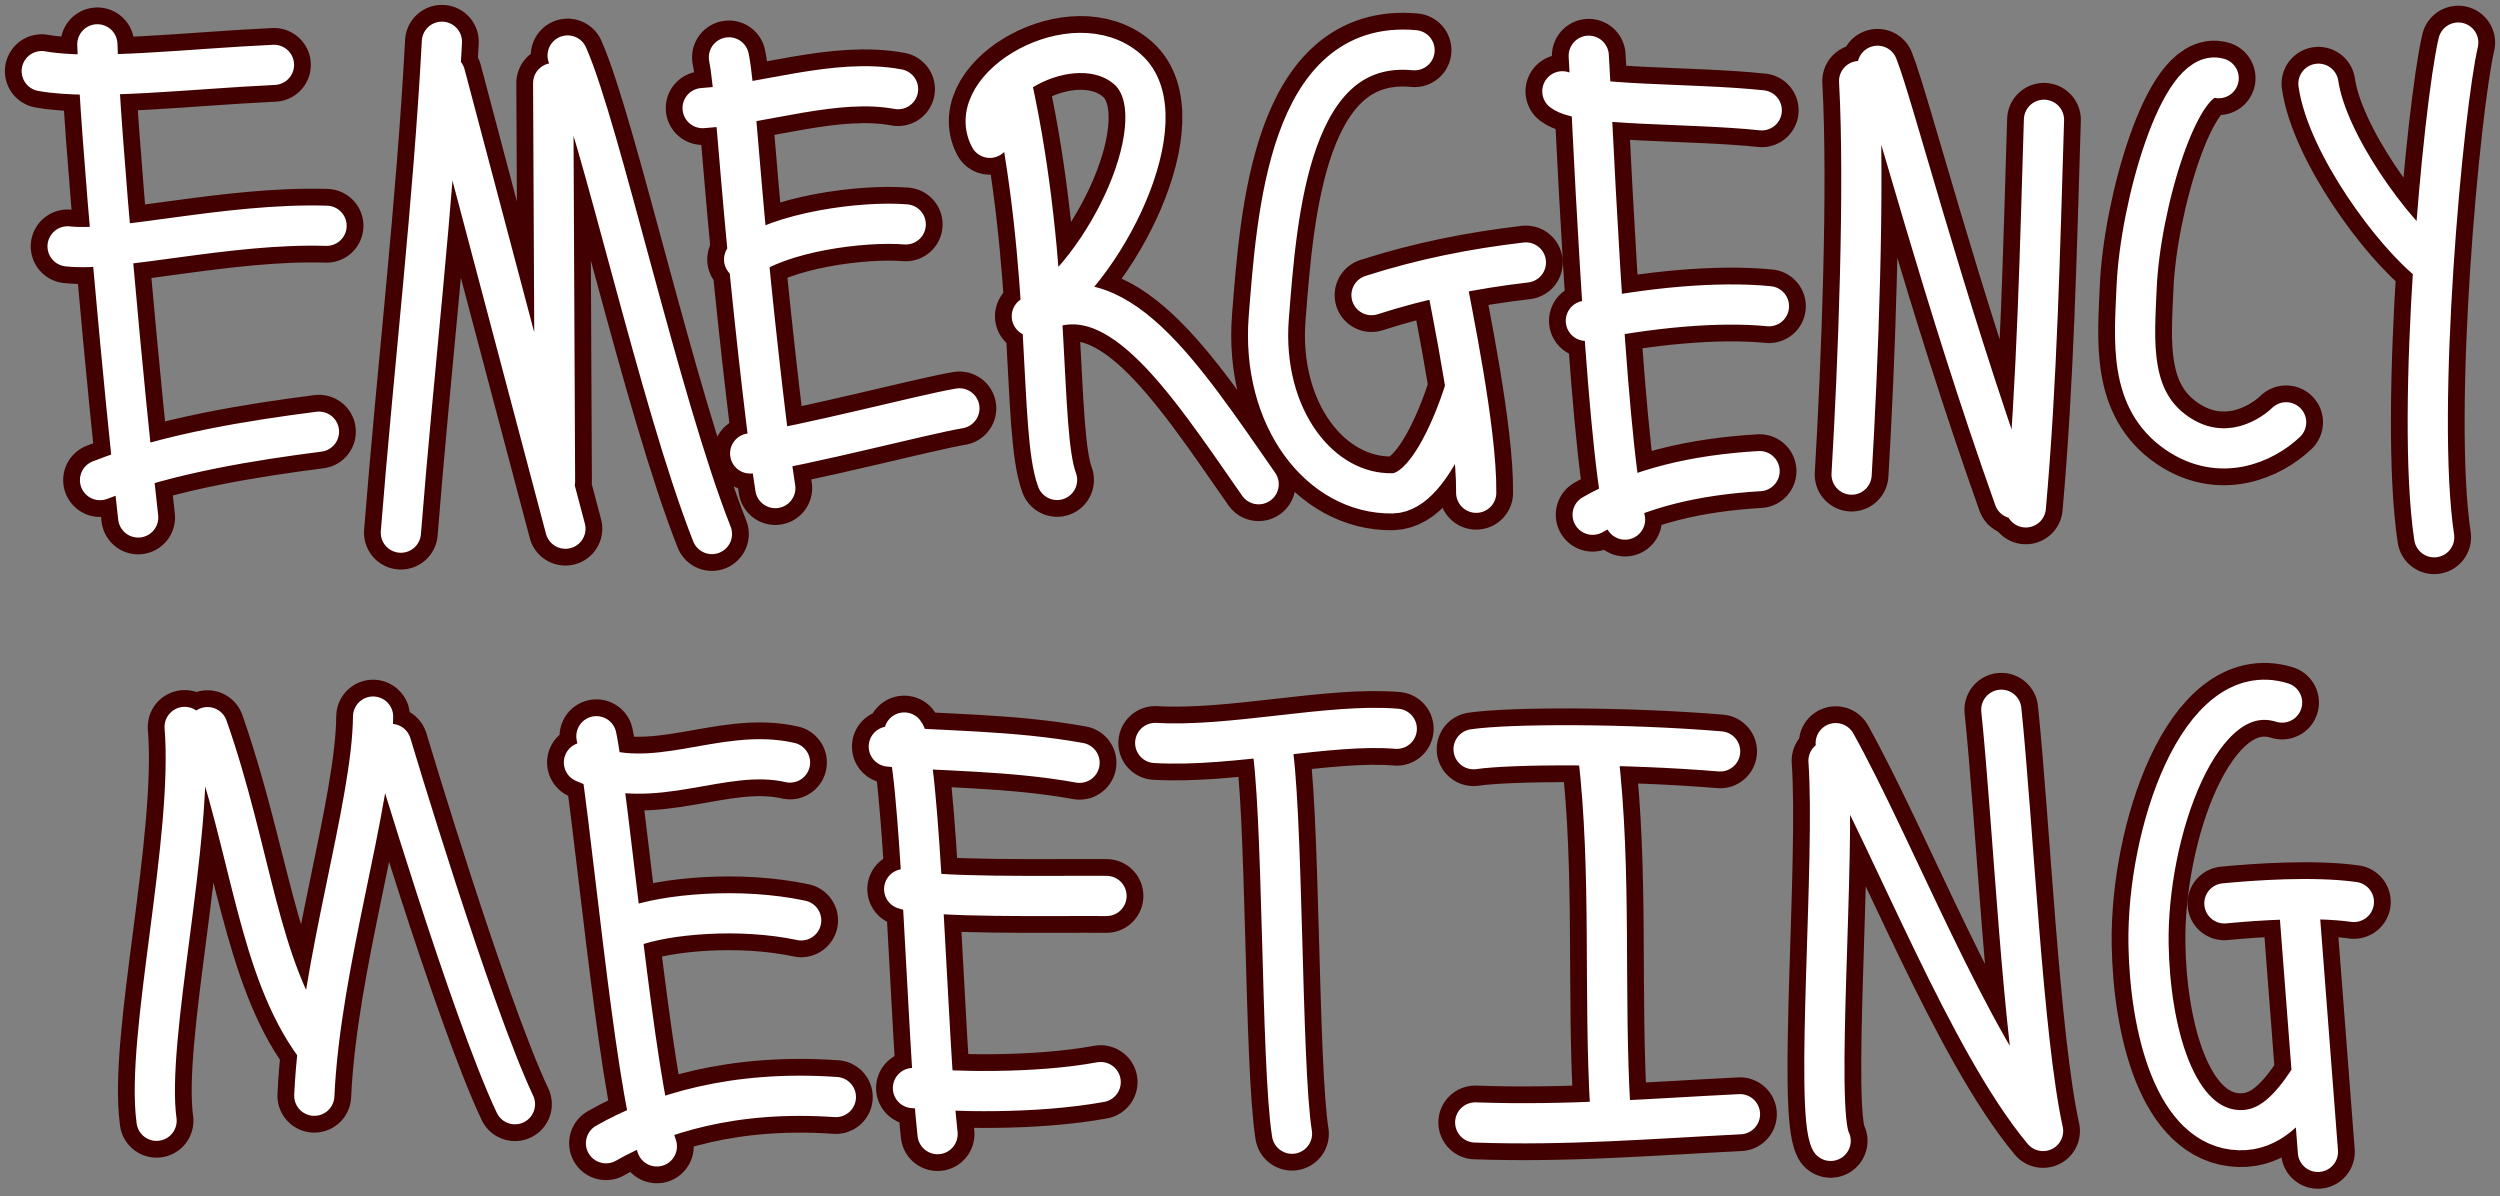 <?xml version="1.0" encoding="UTF-8" standalone="no"?>
<svg
   xmlns:dc="http://purl.org/dc/elements/1.1/"
   xmlns:cc="http://creativecommons.org/ns#"
   xmlns:rdf="http://www.w3.org/1999/02/22-rdf-syntax-ns#"
   xmlns:svg="http://www.w3.org/2000/svg"
   xmlns="http://www.w3.org/2000/svg"
   xmlns:sodipodi="http://sodipodi.sourceforge.net/DTD/sodipodi-0.dtd"
   xmlns:inkscape="http://www.inkscape.org/namespaces/inkscape"
   inkscape:version="1.0 (4035a4f, 2020-05-01)"
   sodipodi:docname="text.svg"
   viewBox="0 0 1024 490"
   height="490"
   width="1024"
   id="svg2160"
   version="1.1">
  <rect x="0" y="0" width="1024" height="490" fill="#808080" stroke="none"/>
  <defs
     id="defs2164">
    <inkscape:path-effect
       miter_limit="100"
       jointype="extrapolated"
       smoothing="1"
       end_offset="0.23"
       attach_start="0.1"
       stroke_width="5.63"
       lpeversion="1"
       is_visible="true"
       id="path-effect2941"
       effect="taper_stroke" />
    <inkscape:path-effect
       end_linecap_type="zerowidth"
       scale_width="1"
       miter_limit="4"
       linejoin_type="round"
       start_linecap_type="zerowidth"
       interpolator_beta="0.2"
       interpolator_type="CentripetalCatmullRom"
       sort_points="true"
       offset_points="0.044,2.092 | 0.491,2.817 | 0.987,1.023"
       lpeversion="1"
       is_visible="true"
       id="path-effect2939"
       effect="powerstroke" />
    <inkscape:path-effect
       miter_limit="100"
       jointype="round"
       smoothing="0.5"
       end_offset="0.292"
       attach_start="0.2"
       stroke_width="6"
       lpeversion="1"
       is_visible="true"
       id="path-effect2937"
       effect="taper_stroke" />
    <inkscape:path-effect
       end_linecap_type="round"
       scale_width="1"
       miter_limit="4"
       linejoin_type="round"
       start_linecap_type="round"
       interpolator_beta="0.106"
       interpolator_type="CentripetalCatmullRom"
       sort_points="true"
       offset_points="0,1.498 | 0.465,3.492 | 0.84,2.595"
       lpeversion="1"
       is_visible="true"
       id="path-effect2826"
       effect="powerstroke" />
    <inkscape:path-effect
       end_linecap_type="zerowidth"
       scale_width="1"
       miter_limit="4"
       linejoin_type="round"
       start_linecap_type="zerowidth"
       interpolator_beta="0.2"
       interpolator_type="CentripetalCatmullRom"
       sort_points="true"
       offset_points="0.2,2 | 0.5,2 | 0.8,2"
       lpeversion="1"
       is_visible="true"
       id="path-effect2824"
       effect="powerstroke" />
  </defs>
  <sodipodi:namedview
     inkscape:current-layer="g2168"
     inkscape:cy="132.51384"
     inkscape:cx="388.77341"
     inkscape:zoom="1.2727273"
     inkscape:document-rotation="0"
     showgrid="false"
     id="namedview2162"
     inkscape:window-height="480"
     inkscape:window-width="640"
     inkscape:pageshadow="2"
     inkscape:pageopacity="0"
     guidetolerance="10"
     gridtolerance="10"
     objecttolerance="10"
     borderopacity="1"
     bordercolor="#666666"
     pagecolor="#ffffff" />
  <g
     style="display:inline"
     id="g2168"
     inkscape:label="Image"
     inkscape:groupmode="layer">
    <path
       inkscape:label="outline"
       sodipodi:nodetypes="cccccsscccccccccccccccccccccccccccccccccccccccccccccssccccccccccccccccccccsscccczcccccccccsccccccccccccccccc"
       d="m 941.629,370.229 7.79,101.583 m -38.311,-101.794 c 12.913,-1.237 36.281,-2.902 53.039,-0.582 m -29.402,-81.669 c -33.973,-10.499 -55.479,54.085 -54.704,99.151 0.586,34.086 10.554,75.259 37.197,75.999 12.364,0.343 20.85,-9.02 28.499,-20.62 M 751.911,304.393 c 23.914,42.836 54.408,122.153 84.934,158.858 -8.291,-37.452 -12.319,-126.665 -17.11,-172.541 m -69.904,176.591 C 743.191,454.811 751.86,351.81 748.953,311.615 M 604.251,459.755 c 37.065,1.343 72.371,-1.576 108.442,-3.376 M 654.566,308.423 c 5.741,49.648 2.138,97.456 5.056,146.663 M 603.574,306.874 c 15.183,-2.219 62.227,-2.326 100.997,0.897 m -184.012,-5.249 c 5.182,26.064 4.088,133.706 8.642,161.847 M 473.178,304.317 c 31.323,1.834 71.66,-8.117 98.942,-5.809 m -208.067,7.275 c 20.177,1.884 49.87,1.515 78.136,6.653 m -71.837,51.75 c 11.085,3.682 60.065,2.62 82.876,2.793 m -79.288,78.686 c 15.434,1.501 49.669,2.548 76.893,-2.442 M 370.378,300.042 c 6.783,8.669 9.314,126.551 13.656,164.495 M 239.179,312.295 c 28.359,12.934 56.728,-6.295 84.412,0.025 m -64.959,67.365 c 14.072,-5.317 44.496,-8.038 69.526,-2.703 m -79.946,91.286 c 21.246,-12.081 52.208,-21.821 94.16,-18.92 M 244.289,301.561 c 5.278,25.197 15.505,142.74 24.757,168.001 M 160.206,304.725 c 0,0 32.489,108.851 50.72,147.556 m -82.191,-3.464 c 2.477,-54.43 23.76,-118.631 24.08,-155.307 m -67.808,4.331 C 103.091,349.312 106.678,397.398 129.158,428.498 M 64.126,459.069 C 59.479,424.928 79.35,343.932 75.629,297.753 M 1006.902,17.436 C 1000.725,43.841 989.231,168.266 997.043,220.064 M 949.627,34.294 c 3.499,24.453 30.604,61.632 46.529,73.768 M 908.765,32.018 c -15.699,-4.585 -32.229,52.205 -33.614,85.836 -0.88,21.361 -3.523,45.874 16.607,59.621 17.771,12.135 35.622,4.099 44.646,-4.499 M 769.038,26.948 c 6.46,16.224 26.25,93.624 55.994,177.23 m 4.745,3.649 c 4.658,-52.335 5.784,-105.622 7.439,-158.766 M 758.413,194.397 c 2.655,-44.652 5.511,-117.675 3.087,-161.187 M 652.346,210.84 c 19.027,-10.886 41.877,-16.302 68.378,-17.87 M 639.94,37.399 c 7.829,6.172 52.411,4.679 81.677,7.782 m -72.051,86.225 c 25.004,-5.188 53.647,-8.098 74.995,-5.981 M 650.748,22.834 c 0.873,10.381 6.501,155.99 14.871,189.988 m -73.446,-99.15 c 2.251,12.88 12.758,62.298 12.48,88.162 m -42.882,-80.952 c 20.75,-6.687 41.823,-10.867 63.233,-13.366 M 579.405,20.566 c -51.456,-4.75 -56.376,67.059 -59.713,109.469 -3.235,41.113 21.021,72.479 50.643,72.044 17.218,-0.253 29.669,-42.597 29.669,-42.597 M 414.317,33.994 C 431.099,110.238 425.498,176.448 432.981,196.58 M 405.441,56.447 c -11.068,-20.982 34.409,-47.336 56.376,-28.075 21.967,19.261 -9.32,83.553 -39.184,101.159 33.641,-19.87 61.883,24.276 92.908,68.807 M 287.795,44.276 c 24.816,-1.639 54.71,-12.464 80.052,-7.759 m -63.059,69.739 c 14.524,-11.268 48.617,-15.768 66.199,-14.346 m -63.724,93.819 c 23.019,-3.301 70.962,-15.983 85.716,-18.459 M 298.566,23.502 c 2.051,9.675 4.244,43.465 7.433,76.581 4.025,41.792 9.105,84.601 11.57,99.836 M 164.19,218.18 C 169.521,150.826 177.445,84.125 181.008,17.098 m 1.312,13.366 49.276,186.087 m -4.261,-19.388 -0.75,-163.117 m 5.91,-11.311 c 13.266,29.973 37.73,141.879 59.114,196.004 M 17.098,29.133 c 21.058,3.829 60.797,-0.988 95.122,-2.564 M 27.683,100.909 c 20.696,2.317 65.626,-9.651 106.078,-8.429 M 39.879,18.156 C 40.857,53.216 50.972,162.87 56.6,211.954 M 40.971,196.655 c 27.882,-10.969 63.11,-16.426 89.679,-19.833"
       style="display:inline;fill:none;fill-rule:nonzero;stroke:#420000;stroke-width:30.195;stroke-linecap:round;stroke-linejoin:round;stroke-miterlimit:4;stroke-dasharray:none;stroke-opacity:1"
       id="path2821" />
    <path
       inkscape:label="text"
       sodipodi:nodetypes="cccccsscccccccccccccccccccccccccccccccccccccccccccccssccccccccccccccccccccsscccczcccccccccsccccccccccccccccc"
       d="m 941.629,370.229 7.79,101.583 m -38.311,-101.794 c 12.913,-1.237 36.281,-2.902 53.039,-0.582 m -29.402,-81.669 c -33.973,-10.499 -55.479,54.085 -54.704,99.151 0.586,34.086 10.554,75.259 37.197,75.999 12.364,0.343 20.85,-9.02 28.499,-20.62 M 751.911,304.393 c 23.914,42.836 54.408,122.153 84.934,158.858 -8.291,-37.452 -12.319,-126.665 -17.11,-172.541 m -69.904,176.591 C 743.191,454.811 751.86,351.81 748.953,311.615 M 604.251,459.755 c 37.065,1.343 72.371,-1.576 108.442,-3.376 M 654.566,308.423 c 5.741,49.648 2.138,97.456 5.056,146.663 M 603.574,306.874 c 15.183,-2.219 62.227,-2.326 100.997,0.897 m -184.012,-5.249 c 5.182,26.064 4.088,133.706 8.642,161.847 M 473.178,304.317 c 31.323,1.834 71.66,-8.117 98.942,-5.809 m -208.067,7.275 c 20.177,1.884 49.87,1.515 78.136,6.653 m -71.837,51.75 c 11.085,3.682 60.065,2.62 82.876,2.793 m -79.288,78.686 c 15.434,1.501 49.669,2.548 76.893,-2.442 M 370.378,300.042 c 6.783,8.669 9.314,126.551 13.656,164.495 M 239.179,312.295 c 28.359,12.934 56.728,-6.295 84.412,0.025 m -64.959,67.365 c 14.072,-5.317 44.496,-8.038 69.526,-2.703 m -79.946,91.286 c 21.246,-12.081 52.208,-21.821 94.16,-18.92 M 244.289,301.561 c 5.278,25.197 15.505,142.74 24.757,168.001 M 160.206,304.725 c 0,0 32.489,108.851 50.72,147.556 m -82.191,-3.464 c 2.477,-54.43 23.76,-118.631 24.08,-155.307 m -67.808,4.331 c 18.085,51.471 20.758,98.829 44.152,130.657 M 64.126,459.069 C 59.479,424.928 79.35,343.932 75.629,297.753 M 1006.902,17.436 C 1000.725,43.841 989.231,168.266 997.043,220.064 M 949.627,34.294 c 3.499,24.453 30.604,61.632 46.529,73.768 M 908.765,32.018 c -15.699,-4.585 -32.229,52.205 -33.614,85.836 -0.88,21.361 -3.523,45.874 16.607,59.621 17.771,12.135 35.622,4.099 44.646,-4.499 M 769.038,26.948 c 6.46,16.224 26.25,93.624 55.994,177.23 m 4.745,3.649 c 4.658,-52.335 5.784,-105.622 7.439,-158.766 M 758.413,194.397 c 2.655,-44.652 5.511,-117.675 3.087,-161.187 M 652.346,210.84 c 19.027,-10.886 41.877,-16.302 68.378,-17.87 M 639.94,37.399 c 7.829,6.172 52.411,4.679 81.677,7.782 m -72.051,86.225 c 25.004,-5.188 53.647,-8.098 74.995,-5.981 M 650.748,22.834 c 0.873,10.381 6.501,155.99 14.871,189.988 m -73.446,-99.15 c 2.251,12.88 12.758,62.298 12.48,88.162 m -42.882,-80.952 c 20.75,-6.687 41.823,-10.867 63.233,-13.366 M 579.405,20.566 c -51.456,-4.75 -56.376,67.059 -59.713,109.469 -3.235,41.113 21.021,72.479 50.643,72.044 17.218,-0.253 29.669,-42.597 29.669,-42.597 M 414.317,33.994 C 431.099,110.238 425.498,176.448 432.981,196.58 M 405.441,56.447 c -11.068,-20.982 34.409,-47.336 56.376,-28.075 21.967,19.261 -9.32,83.553 -39.184,101.159 33.641,-19.87 61.883,24.276 92.908,68.807 M 287.795,44.276 c 24.816,-1.639 54.71,-12.464 80.052,-7.759 m -63.059,69.739 c 14.524,-11.268 48.617,-15.768 66.199,-14.346 m -63.724,93.819 c 23.019,-3.301 70.962,-15.983 85.716,-18.459 M 298.566,23.502 c 2.051,9.675 4.244,43.465 7.433,76.581 4.025,41.792 9.105,84.601 11.57,99.836 M 164.19,218.18 C 169.521,150.826 177.445,84.125 181.008,17.098 m 1.312,13.366 49.276,186.087 m -4.261,-19.388 -0.75,-163.117 m 5.91,-11.311 c 13.266,29.973 37.73,141.879 59.114,196.004 M 17.098,29.133 c 21.058,3.829 60.797,-0.988 95.122,-2.564 M 27.683,100.909 c 20.696,2.317 65.626,-9.651 106.078,-8.429 M 39.879,18.156 C 40.857,53.216 50.972,162.87 56.6,211.954 M 40.971,196.655 c 27.882,-10.969 63.11,-16.426 89.679,-19.833"
       style="display:inline;fill:none;fill-rule:nonzero;stroke:#ffffff;stroke-width:16.47;stroke-linecap:round;stroke-linejoin:round;stroke-miterlimit:4;stroke-dasharray:none;stroke-opacity:1"
       id="path1083" />
  </g>
</svg>
